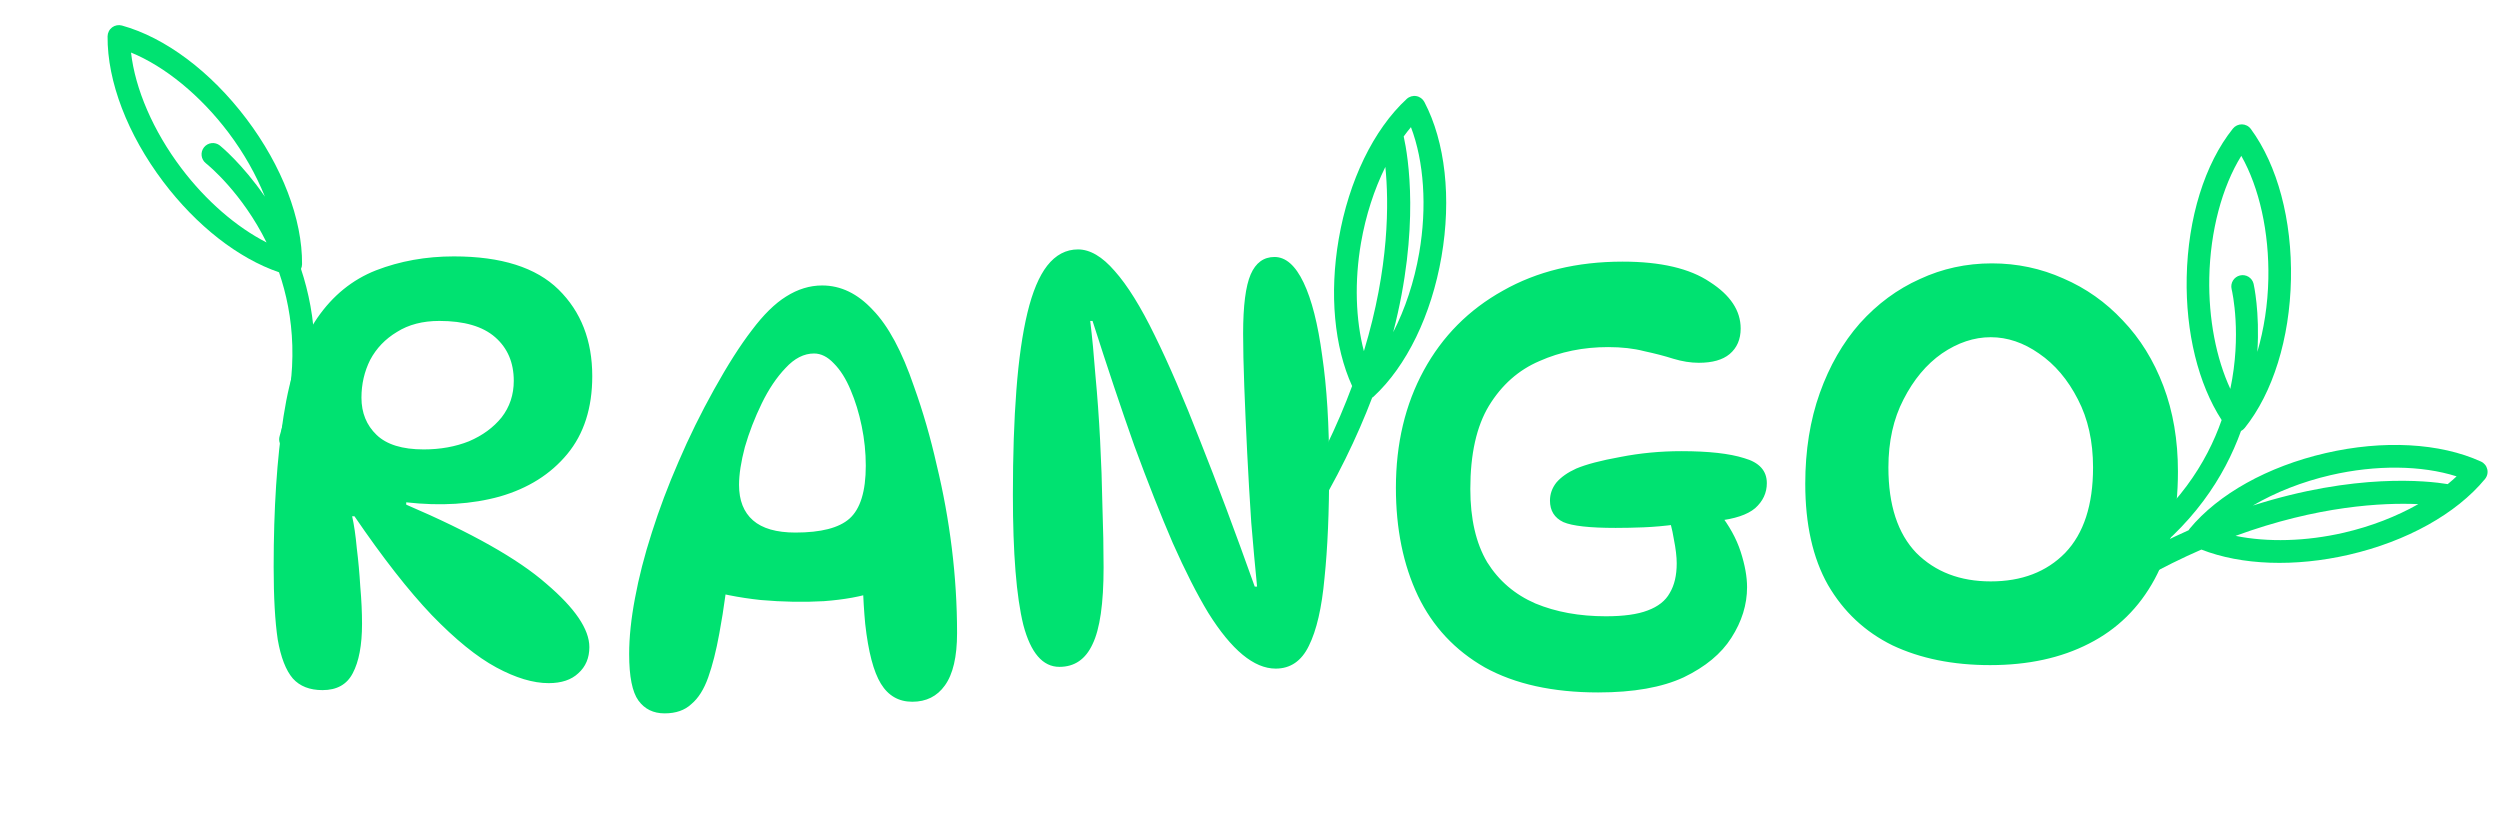 <svg width="430" height="141" viewBox="0 0 430 141" fill="none" xmlns="http://www.w3.org/2000/svg">
<path d="M55.469 118.7C53.269 118.7 51.569 118.033 50.369 116.7C49.169 115.3 48.302 113.067 47.769 110C47.302 106.867 47.069 102.7 47.069 97.5C47.069 87.433 47.635 78.8 48.769 71.6C49.902 64.333 51.835 58.7 54.569 54.7C57.235 50.833 60.602 48.1 64.669 46.5C68.802 44.9 73.269 44.1 78.069 44.1C86.202 44.1 92.202 46 96.069 49.8C99.935 53.6 101.869 58.567 101.869 64.7C101.869 70.167 100.435 74.633 97.569 78.1C94.702 81.567 90.835 84 85.969 85.4C81.169 86.733 75.802 87.067 69.869 86.4V86.8C81.069 91.6 89.102 96.133 93.969 100.4C98.902 104.6 101.369 108.233 101.369 111.3C101.369 113.167 100.735 114.667 99.469 115.8C98.269 116.933 96.569 117.5 94.369 117.5C91.702 117.5 88.702 116.6 85.369 114.8C82.035 113 78.335 110 74.269 105.8C70.269 101.6 65.835 95.933 60.969 88.8H60.569C60.902 90.267 61.169 92.1 61.369 94.3C61.635 96.433 61.835 98.633 61.969 100.9C62.169 103.167 62.269 105.3 62.269 107.3C62.269 110.967 61.735 113.8 60.669 115.8C59.669 117.733 57.935 118.7 55.469 118.7ZM72.869 77.3C75.735 77.3 78.335 76.833 80.669 75.9C83.002 74.9 84.869 73.533 86.269 71.8C87.669 70 88.369 67.9 88.369 65.5C88.369 62.367 87.302 59.867 85.169 58C83.035 56.133 79.835 55.2 75.569 55.2C72.702 55.2 70.269 55.833 68.269 57.1C66.269 58.3 64.735 59.9 63.669 61.9C62.669 63.9 62.169 66.067 62.169 68.4C62.169 71 63.035 73.133 64.769 74.8C66.502 76.467 69.202 77.3 72.869 77.3ZM114.315 122.7C112.382 122.7 110.882 121.967 109.815 120.5C108.748 119.033 108.215 116.367 108.215 112.5C108.215 109.633 108.548 106.433 109.215 102.9C109.882 99.3 110.848 95.533 112.115 91.6C113.382 87.6 114.915 83.533 116.715 79.4C118.515 75.2 120.548 71.067 122.815 67C125.148 62.8 127.315 59.4 129.315 56.8C131.315 54.133 133.282 52.2 135.215 51C137.215 49.733 139.282 49.1 141.415 49.1C144.615 49.1 147.515 50.5 150.115 53.3C152.782 56.033 155.148 60.433 157.215 66.5C158.748 70.767 160.048 75.267 161.115 80C162.248 84.667 163.115 89.433 163.715 94.3C164.315 99.167 164.615 104.033 164.615 108.9C164.615 112.967 163.915 115.967 162.515 117.9C161.182 119.767 159.315 120.7 156.915 120.7C154.582 120.7 152.782 119.667 151.515 117.6C150.248 115.533 149.348 112.1 148.815 107.3C148.615 105.167 148.482 102.967 148.415 100.7C148.415 98.367 148.482 96.167 148.615 94.1L150.515 101.8C148.182 102.6 145.248 103.133 141.715 103.4C138.248 103.6 134.615 103.533 130.815 103.2C127.082 102.8 123.582 102.1 120.315 101.1L125.615 94.3C125.482 96.967 125.215 99.567 124.815 102.1C124.482 104.567 124.115 106.867 123.715 109C123.182 111.933 122.548 114.433 121.815 116.5C121.082 118.567 120.115 120.1 118.915 121.1C117.782 122.167 116.248 122.7 114.315 122.7ZM136.815 91.6C141.215 91.6 144.315 90.8 146.115 89.2C147.982 87.533 148.915 84.5 148.915 80.1C148.915 77.833 148.682 75.567 148.215 73.3C147.748 71.033 147.115 68.967 146.315 67.1C145.515 65.167 144.548 63.633 143.415 62.5C142.348 61.367 141.215 60.8 140.015 60.8C138.282 60.8 136.648 61.633 135.115 63.3C133.582 64.9 132.215 66.933 131.015 69.4C129.815 71.867 128.848 74.367 128.115 76.9C127.448 79.433 127.115 81.6 127.115 83.4C127.115 86.067 127.915 88.1 129.515 89.5C131.115 90.9 133.548 91.6 136.815 91.6ZM185.417 42.9C187.484 42.9 189.584 44.133 191.717 46.6C193.917 49.067 196.217 52.767 198.617 57.7C201.017 62.567 203.617 68.6 206.417 75.8C209.284 83 212.417 91.367 215.817 100.9H216.217C215.884 97.567 215.551 93.9 215.217 89.9C214.951 85.9 214.717 81.9 214.517 77.9C214.317 73.833 214.151 70.033 214.017 66.5C213.884 62.9 213.817 59.867 213.817 57.4C213.817 52.6 214.251 49.2 215.117 47.2C215.984 45.2 217.351 44.2 219.217 44.2C221.151 44.2 222.817 45.667 224.217 48.6C225.617 51.533 226.684 55.733 227.417 61.2C228.217 66.6 228.617 73.1 228.617 80.7C228.617 88.033 228.351 94.267 227.817 99.4C227.351 104.533 226.451 108.433 225.117 111.1C223.851 113.7 221.951 115 219.417 115C217.551 115 215.651 114.2 213.717 112.6C211.784 111 209.817 108.6 207.817 105.4C205.884 102.2 203.851 98.2 201.717 93.4C199.651 88.6 197.451 83.033 195.117 76.7C192.851 70.3 190.451 63.133 187.917 55.2H187.517C187.851 57.933 188.151 61.067 188.417 64.6C188.751 68.133 189.017 71.833 189.217 75.7C189.417 79.5 189.551 83.3 189.617 87.1C189.751 90.9 189.817 94.4 189.817 97.6C189.817 103.8 189.184 108.2 187.917 110.8C186.717 113.4 184.817 114.7 182.217 114.7C179.351 114.7 177.284 112.3 176.017 107.5C174.817 102.633 174.217 95.167 174.217 85.1C174.217 78.3 174.417 72.3 174.817 67.1C175.217 61.833 175.851 57.4 176.717 53.8C177.584 50.2 178.717 47.5 180.117 45.7C181.584 43.833 183.351 42.9 185.417 42.9ZM288.295 90.2C286.295 90.467 284.429 90.633 282.695 90.7C281.029 90.767 279.429 90.8 277.895 90.8C273.429 90.8 270.429 90.467 268.895 89.8C267.362 89.067 266.595 87.833 266.595 86.1C266.595 84.967 266.962 83.933 267.695 83C268.495 82.067 269.629 81.267 271.095 80.6C272.829 79.867 275.362 79.2 278.695 78.6C282.095 77.933 285.595 77.6 289.195 77.6C293.862 77.6 297.462 78 299.995 78.8C302.595 79.533 303.895 80.967 303.895 83.1C303.895 84.767 303.229 86.2 301.895 87.4C300.562 88.533 298.362 89.267 295.295 89.6L288.295 90.2ZM295.695 88.2C297.429 90.4 298.662 92.633 299.395 94.9C300.129 97.167 300.495 99.2 300.495 101C300.495 104 299.595 106.9 297.795 109.7C296.062 112.433 293.329 114.7 289.595 116.5C285.862 118.233 280.962 119.1 274.895 119.1C267.095 119.1 260.595 117.667 255.395 114.8C250.262 111.867 246.429 107.767 243.895 102.5C241.362 97.167 240.095 90.967 240.095 83.9C240.095 76.3 241.695 69.567 244.895 63.7C248.095 57.833 252.629 53.267 258.495 50C264.362 46.667 271.229 45 279.095 45C285.629 45 290.629 46.167 294.095 48.5C297.629 50.767 299.395 53.433 299.395 56.5C299.395 58.367 298.762 59.833 297.495 60.9C296.295 61.9 294.529 62.4 292.195 62.4C290.795 62.4 289.329 62.167 287.795 61.7C286.329 61.233 284.662 60.8 282.795 60.4C280.995 59.933 278.929 59.7 276.595 59.7C272.329 59.7 268.395 60.5 264.795 62.1C261.195 63.633 258.295 66.2 256.095 69.8C253.962 73.333 252.895 78.1 252.895 84.1C252.895 89.233 253.862 93.433 255.795 96.7C257.795 99.9 260.562 102.267 264.095 103.8C267.629 105.267 271.662 106 276.195 106C279.262 106 281.662 105.667 283.395 105C285.195 104.333 286.462 103.333 287.195 102C287.995 100.667 288.395 98.967 288.395 96.9C288.395 95.767 288.229 94.367 287.895 92.7C287.629 91.033 287.195 89.367 286.595 87.7L295.695 88.2ZM342.305 114.4C335.905 114.4 330.305 113.267 325.505 111C320.772 108.667 317.072 105.2 314.405 100.6C311.805 96 310.505 90.2 310.505 83.2C310.505 77.467 311.339 72.267 313.005 67.6C314.672 62.933 316.972 58.933 319.905 55.6C322.905 52.267 326.339 49.733 330.205 48C334.072 46.2 338.205 45.3 342.605 45.3C346.939 45.3 351.039 46.167 354.905 47.9C358.772 49.567 362.172 51.967 365.105 55.1C368.105 58.233 370.439 62 372.105 66.4C373.772 70.8 374.605 75.7 374.605 81.1C374.605 88.5 373.272 94.667 370.605 99.6C367.939 104.533 364.172 108.233 359.305 110.7C354.505 113.167 348.839 114.4 342.305 114.4ZM342.405 100C347.739 100 352.005 98.367 355.205 95.1C358.405 91.767 360.005 86.867 360.005 80.4C360.005 75.933 359.139 72.033 357.405 68.7C355.672 65.3 353.439 62.667 350.705 60.8C348.039 58.933 345.272 58 342.405 58C339.539 58 336.739 58.933 334.005 60.8C331.339 62.667 329.139 65.3 327.405 68.7C325.672 72.033 324.805 75.933 324.805 80.4C324.805 86.867 326.405 91.767 329.605 95.1C332.872 98.367 337.139 100 342.405 100Z" fill="#00E271"/>
<path d="M51.954 45.446C51.952 45.729 51.887 46.002 51.77 46.253C54.42 54.236 55.394 64.295 51.818 76.136C51.709 76.496 51.503 76.801 51.24 77.032C50.923 77.31 50.523 77.477 50.103 77.508C49.682 77.54 49.262 77.433 48.907 77.205C48.553 76.976 48.282 76.639 48.135 76.243C47.989 75.847 47.976 75.414 48.097 75.01C51.515 63.691 50.533 54.234 47.991 46.834C40.986 44.441 33.808 38.842 28.073 31.252C21.929 23.111 18.443 13.998 18.503 6.25C18.508 5.952 18.579 5.659 18.713 5.393C18.847 5.126 19.04 4.894 19.277 4.713C19.515 4.534 19.791 4.411 20.084 4.355C20.378 4.299 20.68 4.311 20.967 4.39C28.436 6.457 36.244 12.31 42.389 20.447C48.528 28.582 52.016 37.693 51.954 45.446ZM22.539 9.039C23.238 15.29 26.348 22.516 31.175 28.911C35.434 34.549 40.679 39.073 45.85 41.702C41.633 33.173 35.872 28.447 35.401 28.073C34.997 27.752 34.738 27.285 34.679 26.773C34.62 26.261 34.766 25.747 35.086 25.343C35.244 25.142 35.44 24.975 35.663 24.85C35.886 24.725 36.131 24.646 36.385 24.617C36.639 24.587 36.895 24.608 37.141 24.679C37.387 24.749 37.616 24.867 37.816 25.026C37.911 25.101 41.675 28.164 45.563 33.825C44.065 30.096 41.947 26.318 39.285 22.791C34.457 16.398 28.361 11.423 22.539 9.039Z" fill="#00E271"/>
<path d="M386.096 73.606C385.92 73.828 385.7 74.002 385.453 74.127C382.597 82.039 377.14 90.545 367.006 97.637C366.698 97.853 366.348 97.965 365.998 97.983C365.577 98.006 365.16 97.89 364.81 97.654C364.46 97.418 364.196 97.075 364.058 96.676C363.921 96.277 363.917 95.844 364.047 95.443C364.177 95.041 364.434 94.693 364.779 94.451C374.466 87.671 379.544 79.633 382.124 72.246C378.1 66.033 375.923 57.193 376.112 47.682C376.32 37.485 379.218 28.168 384.059 22.118C384.246 21.886 384.484 21.7 384.754 21.574C385.024 21.448 385.319 21.384 385.617 21.389C385.915 21.395 386.208 21.47 386.473 21.607C386.738 21.744 386.967 21.94 387.144 22.181C391.735 28.425 394.249 37.853 394.044 48.047C393.837 58.237 390.941 67.553 386.096 73.606ZM385.504 26.806C382.187 32.149 380.161 39.751 379.998 47.761C379.857 54.826 381.179 61.625 383.616 66.889C385.579 57.579 383.975 50.302 383.837 49.717C383.718 49.215 383.803 48.687 384.073 48.249C384.344 47.81 384.777 47.496 385.278 47.377C385.526 47.317 385.784 47.306 386.036 47.346C386.288 47.386 386.53 47.476 386.748 47.61C386.965 47.744 387.154 47.919 387.304 48.126C387.453 48.333 387.56 48.568 387.619 48.817C387.647 48.934 388.71 53.67 388.263 60.523C389.393 56.666 390.066 52.387 390.156 47.969C390.317 39.96 388.604 32.28 385.504 26.806Z" fill="#00E271"/>
<path fill-rule="evenodd" clip-rule="evenodd" d="M355.364 103.203C362.807 98.025 369.876 94.132 376.451 91.196L376.473 91.157C376.513 91.088 376.553 91.018 376.605 90.957C381.54 84.975 390.063 80.229 399.994 77.936C409.924 75.642 419.665 76.171 426.725 79.386C426.997 79.509 427.236 79.693 427.425 79.924C427.614 80.155 427.747 80.426 427.814 80.717C427.881 81.007 427.881 81.31 427.812 81.6C427.744 81.89 427.609 82.161 427.419 82.391C422.489 88.369 413.963 93.116 404.028 95.41C394.711 97.558 385.56 97.227 378.64 94.526C372.088 97.383 365.017 101.219 357.585 106.393C357.376 106.539 357.14 106.642 356.89 106.697C356.641 106.751 356.383 106.756 356.132 106.711C355.881 106.666 355.641 106.572 355.426 106.434C355.211 106.297 355.026 106.118 354.88 105.908C354.734 105.699 354.63 105.463 354.576 105.214C354.521 104.964 354.516 104.706 354.561 104.455C354.606 104.204 354.7 103.964 354.838 103.749C354.976 103.534 355.155 103.348 355.364 103.203ZM415.951 86.711C412.202 88.832 407.823 90.543 403.152 91.622C396.596 93.135 390.01 93.288 384.512 92.17C398.677 86.98 409.84 86.439 415.951 86.711ZM422.535 81.934C416.538 80.024 408.673 79.921 400.871 81.724C395.962 82.858 391.364 84.681 387.492 86.956C405.114 81.322 417.539 82.696 421.006 83.269C421.537 82.832 422.058 82.391 422.535 81.934Z" fill="#00E271"/>
<path fill-rule="evenodd" clip-rule="evenodd" d="M225.204 90.123C229.958 82.402 233.449 75.126 236.013 68.397L236.05 68.373C236.117 68.329 236.185 68.285 236.243 68.23C241.94 62.969 246.202 54.193 247.936 44.15C249.671 34.107 248.598 24.411 244.994 17.542C244.855 17.277 244.658 17.049 244.417 16.873C244.176 16.697 243.898 16.579 243.604 16.529C243.31 16.478 243.008 16.495 242.722 16.58C242.436 16.665 242.174 16.814 241.955 17.017C236.262 22.273 231.999 31.051 230.263 41.099C228.64 50.521 229.483 59.639 232.565 66.398C230.08 73.1 226.645 80.373 221.895 88.083C221.761 88.3 221.671 88.542 221.631 88.794C221.59 89.046 221.599 89.303 221.658 89.552C221.717 89.8 221.825 90.034 221.974 90.241C222.124 90.448 222.313 90.624 222.53 90.757C222.747 90.891 222.989 90.981 223.241 91.022C223.493 91.063 223.75 91.053 223.999 90.995C224.247 90.936 224.481 90.828 224.688 90.678C224.895 90.529 225.07 90.34 225.204 90.123ZM238.282 28.708C236.374 32.57 234.911 37.037 234.095 41.762C232.951 48.392 233.167 54.977 234.59 60.403C238.979 45.97 238.895 34.794 238.282 28.708ZM242.684 21.868C244.926 27.748 245.469 35.595 244.105 43.486C243.247 48.451 241.684 53.143 239.629 57.136C244.269 39.227 242.203 26.899 241.436 23.469C241.843 22.915 242.254 22.37 242.684 21.868Z" fill="#00E271"/>
</svg>
